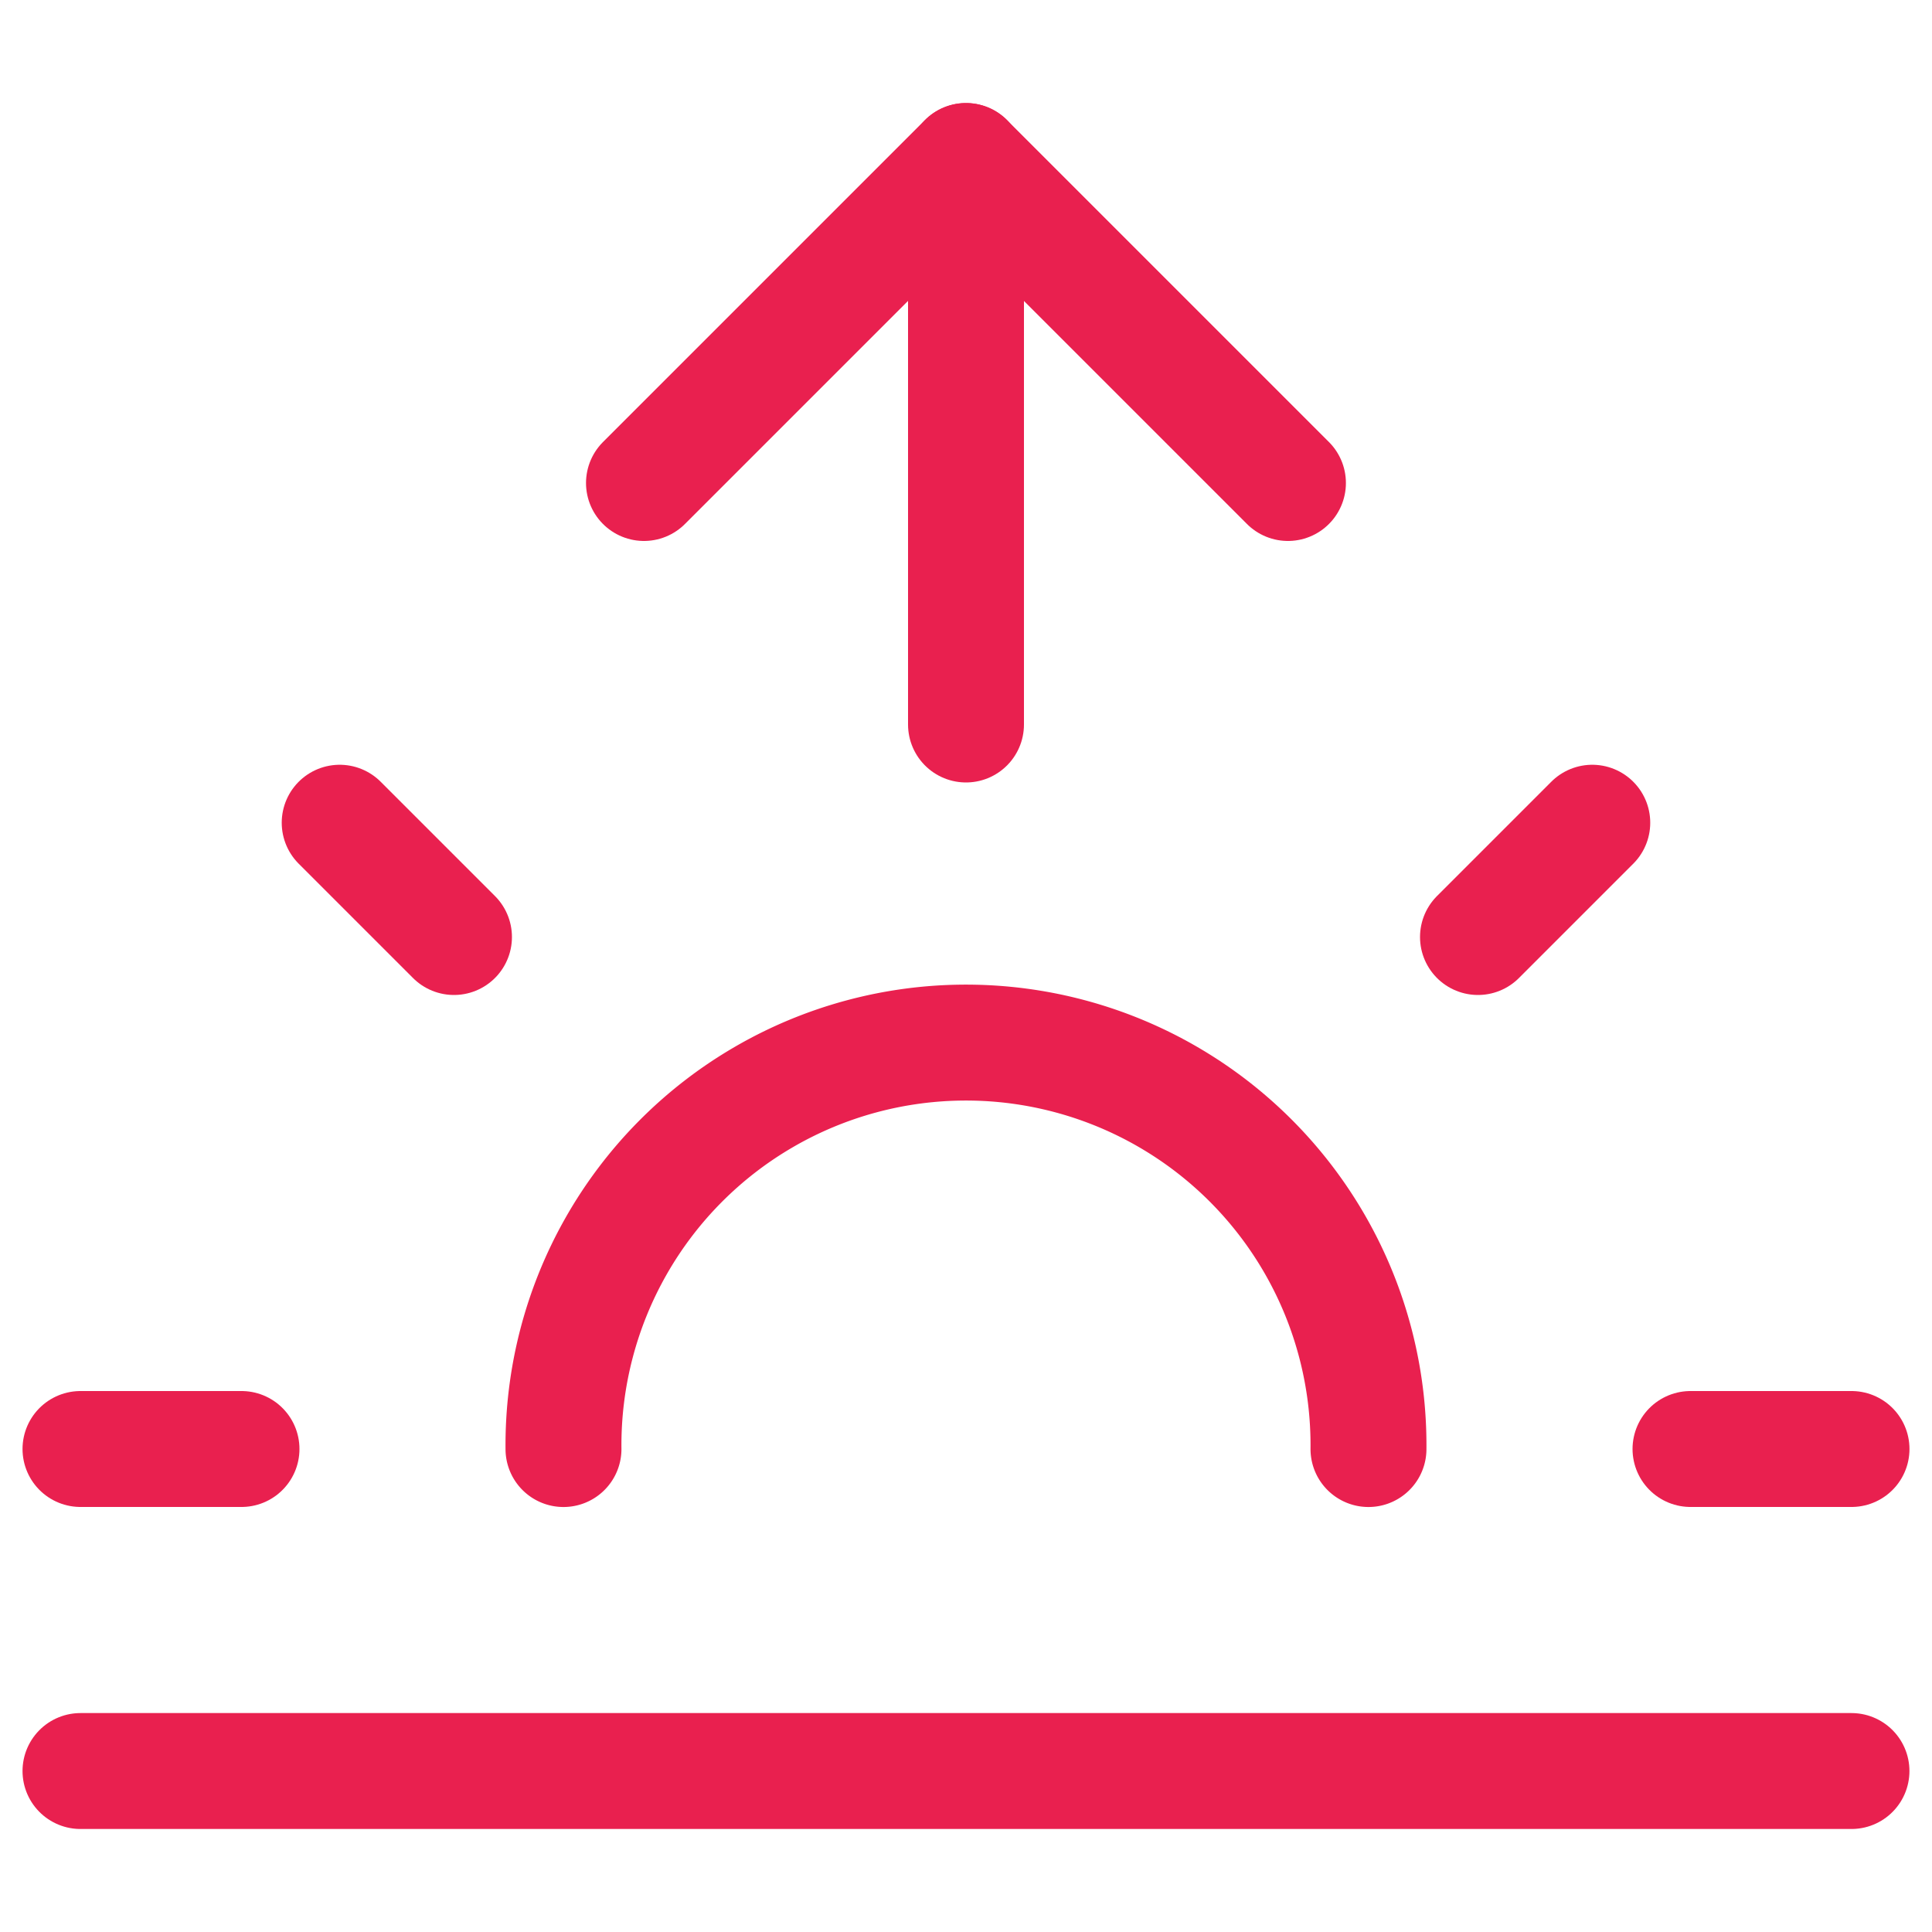 <svg xmlns="http://www.w3.org/2000/svg" xmlns:xlink="http://www.w3.org/1999/xlink" width="50" height="50" viewBox="0 0 50 50">
  <defs>
    <clipPath id="clip-path">
      <rect id="Rectangle_22" data-name="Rectangle 22" width="50" height="50" transform="translate(34 1185)" fill="rgba(255,255,255,0)" stroke="#e9204f" stroke-linecap="round" stroke-width="3"/>
    </clipPath>
  </defs>
  <g id="card3" transform="translate(-34 -1185)" clip-path="url(#clip-path)" style="isolation: isolate">
    <g id="sunrise" transform="translate(36.083 1189.167)">
      <path id="Path_4" data-name="Path 4" d="M42.708,51.042a10.417,10.417,0,1,0-20.833,0" transform="translate(-9.375 -17.708)" fill="rgba(255,255,255,0)" stroke="#e9204f" stroke-linecap="round" stroke-linejoin="round" stroke-width="3"/>
      <line id="Line_27" data-name="Line 27" y2="14.583" transform="translate(22.917)" fill="none" stroke="#e9204f" stroke-linecap="round" stroke-linejoin="round" stroke-width="3"/>
      <line id="Line_28" data-name="Line 28" x2="2.958" y2="2.958" transform="translate(6.708 17.125)" fill="none" stroke="#e9204f" stroke-linecap="round" stroke-linejoin="round" stroke-width="3"/>
      <line id="Line_29" data-name="Line 29" x2="4.167" transform="translate(0 33.333)" fill="none" stroke="#e9204f" stroke-linecap="round" stroke-linejoin="round" stroke-width="3"/>
      <line id="Line_30" data-name="Line 30" x2="4.167" transform="translate(41.667 33.333)" fill="none" stroke="#e9204f" stroke-linecap="round" stroke-linejoin="round" stroke-width="3"/>
      <line id="Line_31" data-name="Line 31" y1="2.958" x2="2.958" transform="translate(36.167 17.125)" fill="none" stroke="#e9204f" stroke-linecap="round" stroke-linejoin="round" stroke-width="3"/>
      <line id="Line_32" data-name="Line 32" x1="45.833" transform="translate(0 41.667)" fill="none" stroke="#e9204f" stroke-linecap="round" stroke-linejoin="round" stroke-width="3"/>
      <path id="Path_5" data-name="Path 5" d="M25,14.583,33.333,6.25l8.333,8.333" transform="translate(-10.417 -6.25)" fill="rgba(255,255,255,0)" stroke="#e9204f" stroke-linecap="round" stroke-linejoin="round" stroke-width="3"/>
    </g>
  </g>
</svg>
